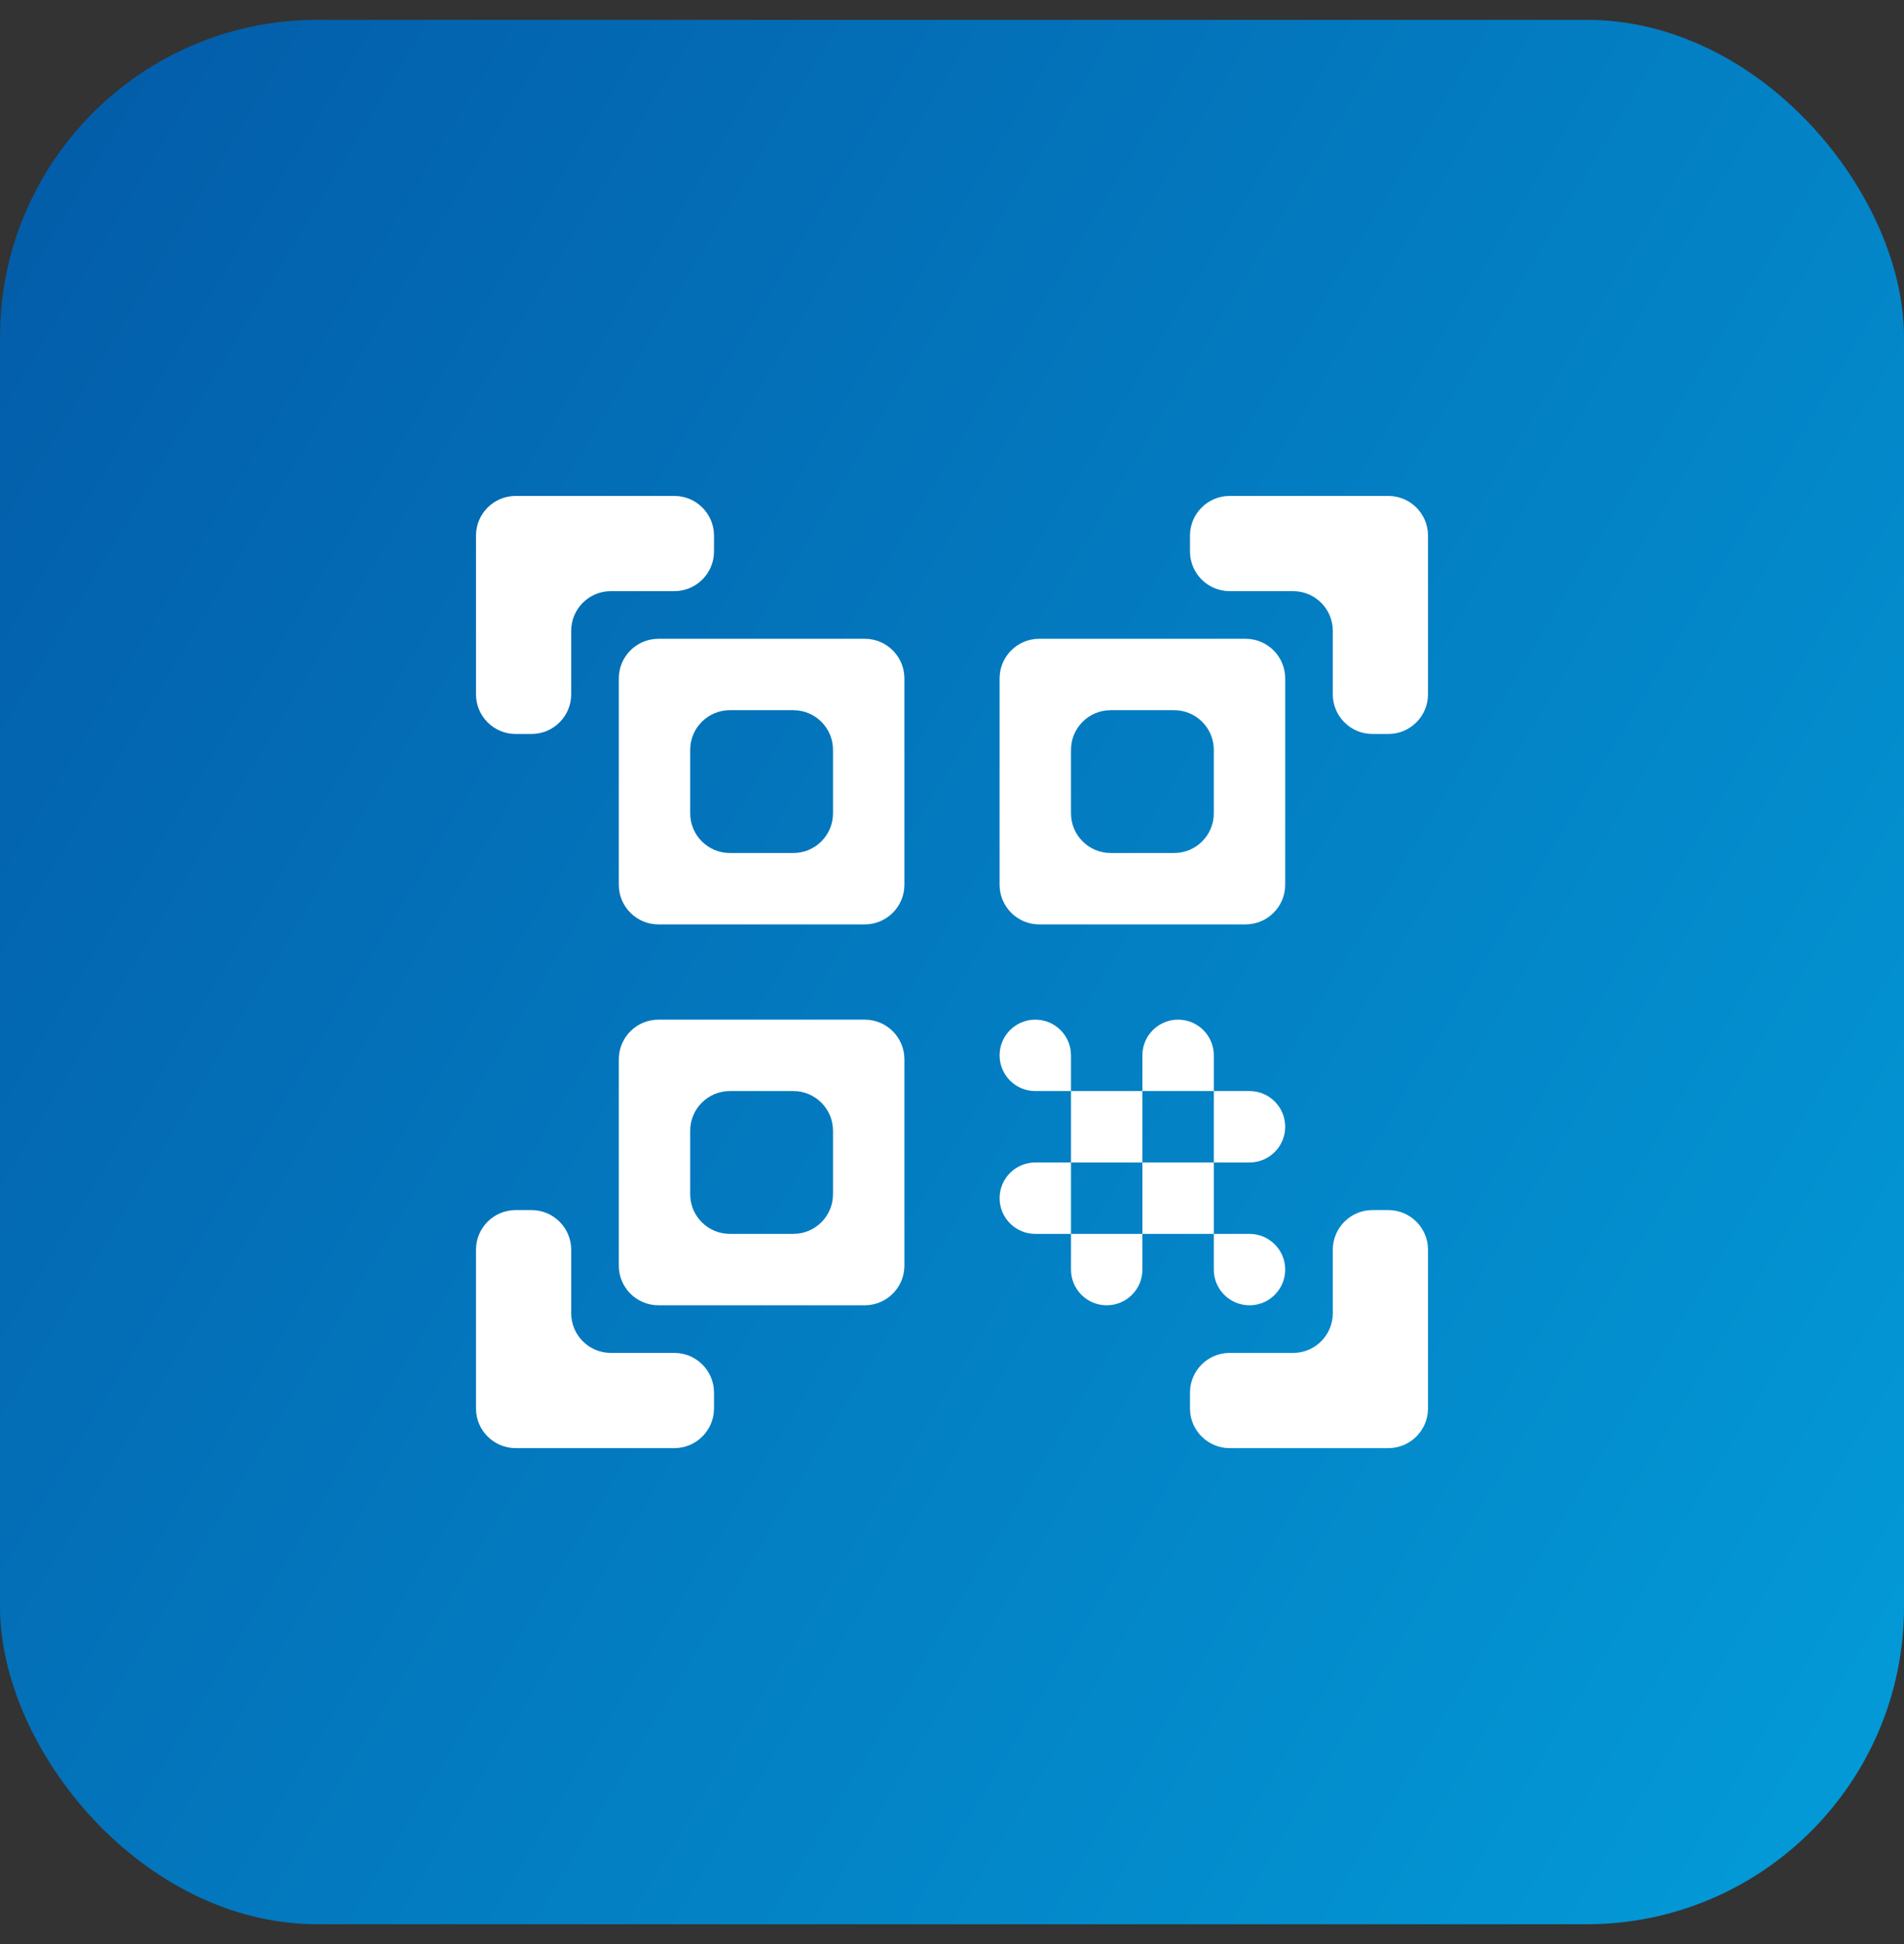 <svg width="48" height="49" viewBox="0 0 48 49" fill="none" xmlns="http://www.w3.org/2000/svg">
<rect x="0" y="0" width="48" height="49" fill="#333333" stroke="none"/>
<rect y="0.5" width="48" height="48" rx="8" fill="url(#paint0_linear_1491_1415)"/>
<path d="M20 17.9C20.552 17.9 21 18.348 21 18.9V20.5C21 21.052 20.552 21.5 20 21.5H18.4C17.848 21.5 17.4 21.052 17.4 20.5V18.9C17.4 18.348 17.848 17.9 18.4 17.9H20ZM22.8 17.1C22.8 16.548 22.352 16.1 21.8 16.1H16.6C16.048 16.1 15.6 16.548 15.6 17.1V22.3C15.6 22.852 16.048 23.3 16.6 23.3H21.8C22.352 23.3 22.8 22.852 22.8 22.3V17.1ZM20 27.5C20.552 27.5 21 27.948 21 28.5V30.1C21 30.652 20.552 31.1 20 31.1H18.4C17.848 31.1 17.4 30.652 17.4 30.1V28.5C17.4 27.948 17.848 27.5 18.4 27.5H20ZM22.8 26.7C22.8 26.148 22.352 25.7 21.8 25.7H16.6C16.048 25.7 15.6 26.148 15.6 26.7V31.9C15.6 32.452 16.048 32.9 16.6 32.9H21.8C22.352 32.9 22.8 32.452 22.8 31.9V26.7ZM29.6 17.9C30.152 17.9 30.6 18.348 30.6 18.9V20.5C30.6 21.052 30.152 21.5 29.6 21.5H28C27.448 21.5 27 21.052 27 20.5V18.9C27 18.348 27.448 17.9 28 17.9H29.6ZM32.4 17.1C32.4 16.548 31.952 16.1 31.4 16.1H26.2C25.648 16.1 25.2 16.548 25.2 17.1V22.3C25.2 22.852 25.648 23.3 26.2 23.3H31.4C31.952 23.3 32.4 22.852 32.4 22.3V17.1ZM25.2 26.6C25.2 26.103 25.603 25.7 26.1 25.7C26.597 25.7 27 26.103 27 26.6V27.5H26.1C25.603 27.5 25.2 27.097 25.2 26.6ZM27 27.5H28.8V29.3H27V27.5ZM28.8 26.6C28.8 26.103 29.203 25.7 29.7 25.7C30.197 25.7 30.6 26.103 30.6 26.6V27.5H28.8V26.6ZM25.2 30.2C25.2 29.703 25.603 29.3 26.1 29.3H27V31.1H26.1C25.603 31.1 25.2 30.697 25.2 30.2ZM27 31.1H28.8V32C28.8 32.497 28.397 32.9 27.9 32.9C27.403 32.9 27 32.497 27 32V31.1ZM28.8 29.3H30.6V31.1H28.8V29.3ZM30.6 27.5H31.5C31.997 27.5 32.4 27.903 32.4 28.4C32.4 28.897 31.997 29.3 31.5 29.3H30.6V27.5ZM30.6 31.1H31.5C31.997 31.1 32.4 31.503 32.4 32C32.4 32.497 31.997 32.9 31.5 32.9C31.003 32.9 30.6 32.497 30.6 32V31.1ZM36 17.5C36 18.052 35.552 18.5 35 18.5H34.6C34.048 18.5 33.6 18.052 33.6 17.5V15.9C33.6 15.348 33.152 14.9 32.6 14.9H31C30.448 14.9 30 14.452 30 13.9V13.5C30 12.948 30.448 12.5 31 12.5H35C35.552 12.5 36 12.948 36 13.5V17.5ZM35 36.5C35.552 36.5 36 36.052 36 35.5V31.5C36 30.948 35.552 30.5 35 30.5H34.6C34.048 30.5 33.6 30.948 33.6 31.5V33.1C33.6 33.652 33.152 34.1 32.6 34.1H31C30.448 34.1 30 34.548 30 35.1V35.5C30 36.052 30.448 36.5 31 36.5H35ZM12 35.5C12 36.052 12.448 36.5 13 36.5H17C17.552 36.5 18 36.052 18 35.5V35.1C18 34.548 17.552 34.1 17 34.1H15.4C14.848 34.1 14.4 33.652 14.4 33.1V31.5C14.4 30.948 13.952 30.5 13.4 30.5H13C12.448 30.5 12 30.948 12 31.5V35.5ZM13 12.5C12.448 12.5 12 12.948 12 13.5V17.5C12 18.052 12.448 18.5 13 18.5H13.4C13.952 18.5 14.4 18.052 14.4 17.5V15.9C14.4 15.348 14.848 14.9 15.4 14.9H17C17.552 14.9 18 14.452 18 13.9V13.5C18 12.948 17.552 12.5 17 12.5H13Z" fill="white"/>
<defs>
<linearGradient id="paint0_linear_1491_1415" x1="0.72" y1="0.5" x2="56.634" y2="34.156" gradientUnits="userSpaceOnUse">
<stop stop-color="#035BA8"/>
<stop offset="1" stop-color="#039CD9"/>
</linearGradient>
</defs>
</svg>
